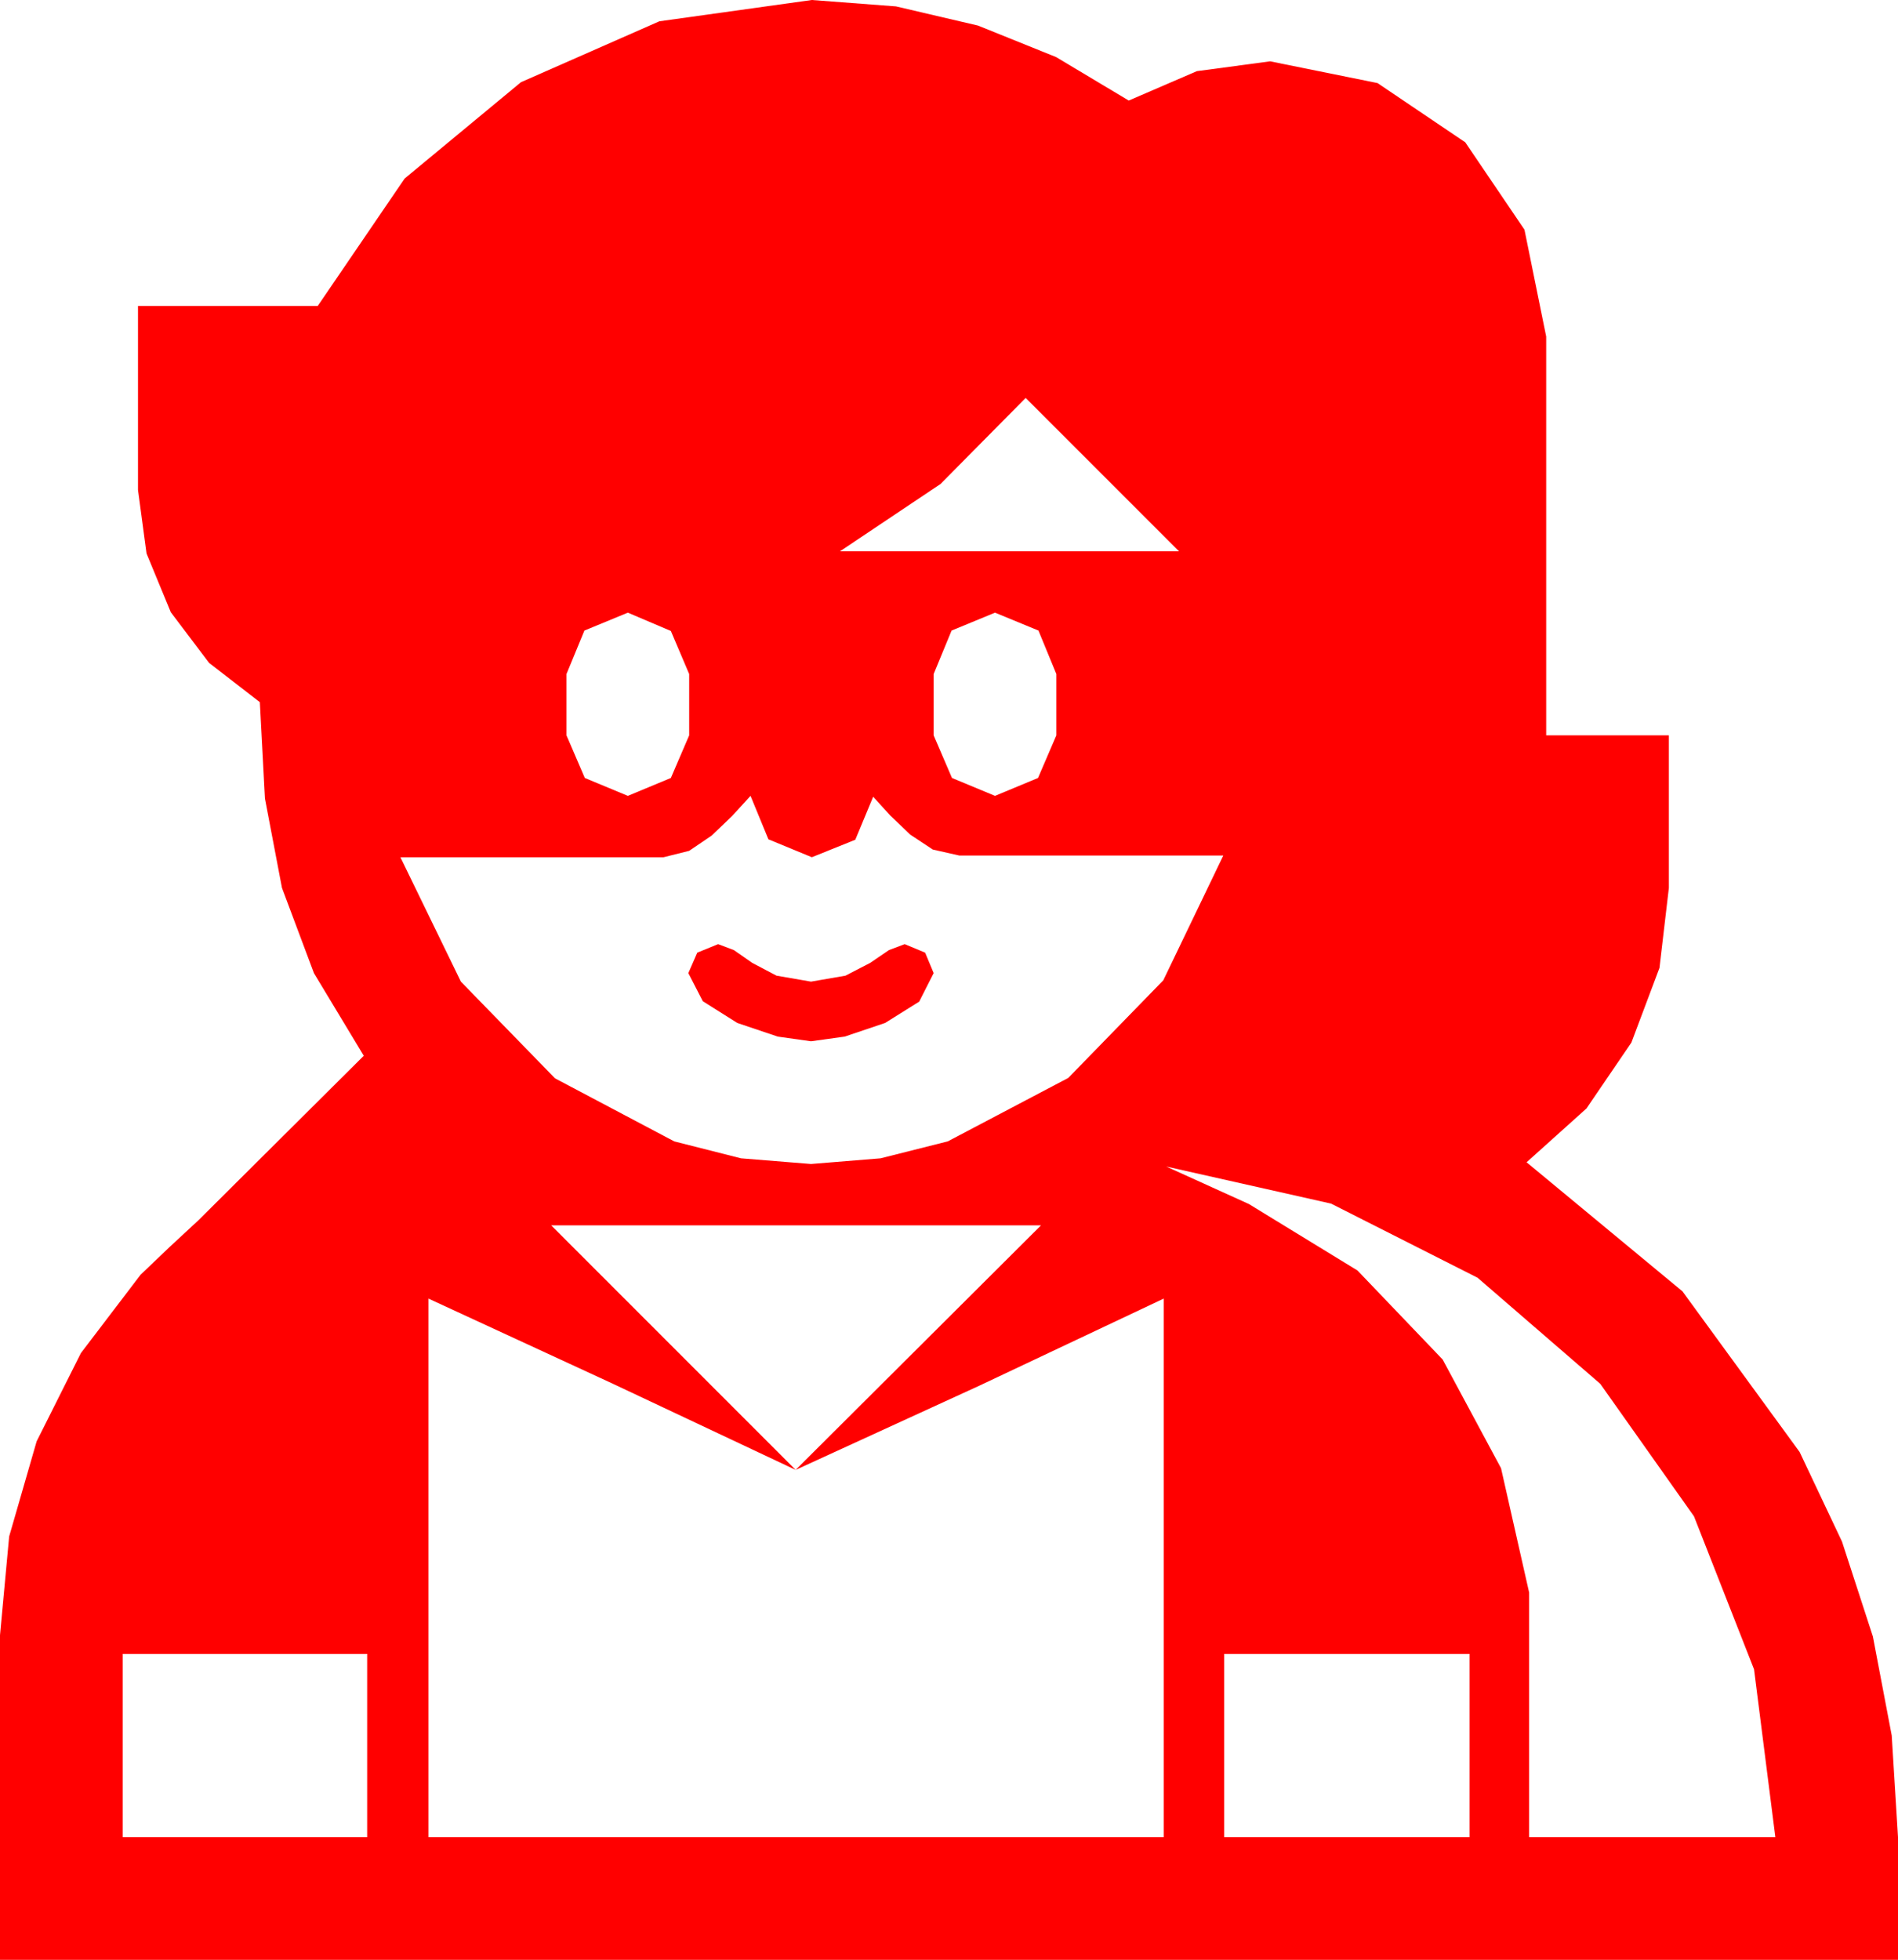<?xml version="1.0" encoding="utf-8"?>
<!DOCTYPE svg PUBLIC "-//W3C//DTD SVG 1.1//EN" "http://www.w3.org/Graphics/SVG/1.1/DTD/svg11.dtd">
<svg width="65.273" height="67.383" xmlns="http://www.w3.org/2000/svg" xmlns:xlink="http://www.w3.org/1999/xlink" xmlns:xml="http://www.w3.org/XML/1998/namespace" version="1.1">
  <g>
    <g>
      <path style="fill:#FF0000;fill-opacity:1" d="M42.1,56.865L42.1,63.164 50.537,63.164 50.537,56.865 42.1,56.865z M4.219,56.865L4.219,63.164 12.627,63.164 12.627,56.865 4.219,56.865z M18.955,42.129L27.363,50.537 21.05,47.563 14.736,44.648 14.736,63.164 40.02,63.164 40.02,44.648 33.691,47.637 27.363,50.537 35.801,42.129 18.955,42.129z M40.107,40.107L42.949,41.396 46.685,43.682 49.614,46.743 51.621,50.479 52.588,54.756 52.588,63.164 61.055,63.164 60.322,57.393 58.257,52.134 55.034,47.578 50.815,43.931 45.776,41.382 40.107,40.107z M24.697,32.461L25.239,32.666 25.869,33.105 26.704,33.545 27.891,33.75 29.077,33.545 29.927,33.105 30.571,32.666 31.113,32.461 31.816,32.754 32.109,33.457 31.611,34.438 30.439,35.171 29.048,35.64 27.891,35.801 26.748,35.64 25.356,35.171 24.17,34.424 23.672,33.457 23.979,32.754 24.697,32.461z M25.811,27.363L25.181,28.052 24.478,28.726 23.701,29.253 22.822,29.473 13.77,29.473 15.85,33.75 19.087,37.075 23.188,39.243 25.485,39.825 27.891,40.02 30.282,39.825 32.593,39.243 36.738,37.061 40.005,33.706 42.07,29.414 32.988,29.414 32.08,29.209 31.304,28.696 30.615,28.037 30.029,27.393 29.414,28.872 27.92,29.473 26.426,28.857 25.811,27.363z M34.219,21.064L32.725,21.68 32.109,23.174 32.109,25.283 32.739,26.748 34.219,27.363 35.698,26.748 36.328,25.283 36.328,23.174 35.713,21.68 34.219,21.064z M21.592,21.064L20.098,21.68 19.482,23.174 19.482,25.283 20.112,26.748 21.592,27.363 23.071,26.748 23.701,25.283 23.701,23.174 23.071,21.694 21.592,21.064z M35.273,13.682L32.344,16.641 28.887,18.955 40.547,18.955 35.273,13.682z M27.92,0L30.813,0.22 33.633,0.879 36.321,1.963 38.818,3.457 41.162,2.446 43.682,2.109 47.373,2.856 50.391,4.893 52.427,7.896 53.174,11.572 53.174,25.283 57.393,25.283 57.393,30.527 57.07,33.278 56.104,35.845 54.558,38.112 52.5,39.961 57.861,44.399 61.89,49.922 63.347,53.002 64.409,56.265 65.057,59.667 65.273,63.164 65.273,67.383 0,67.383 0,56.221 0.315,52.826 1.26,49.556 2.783,46.52 4.834,43.828 5.83,42.876 6.826,41.953 12.51,36.299 10.796,33.457 9.697,30.527 9.111,27.451 8.936,24.141 7.192,22.793 5.874,21.05 5.039,19.028 4.746,16.846 4.746,10.518 10.928,10.518 13.916,6.138 17.915,2.827 22.676,0.732 27.92,0z" />
    </g>
  </g>
</svg>